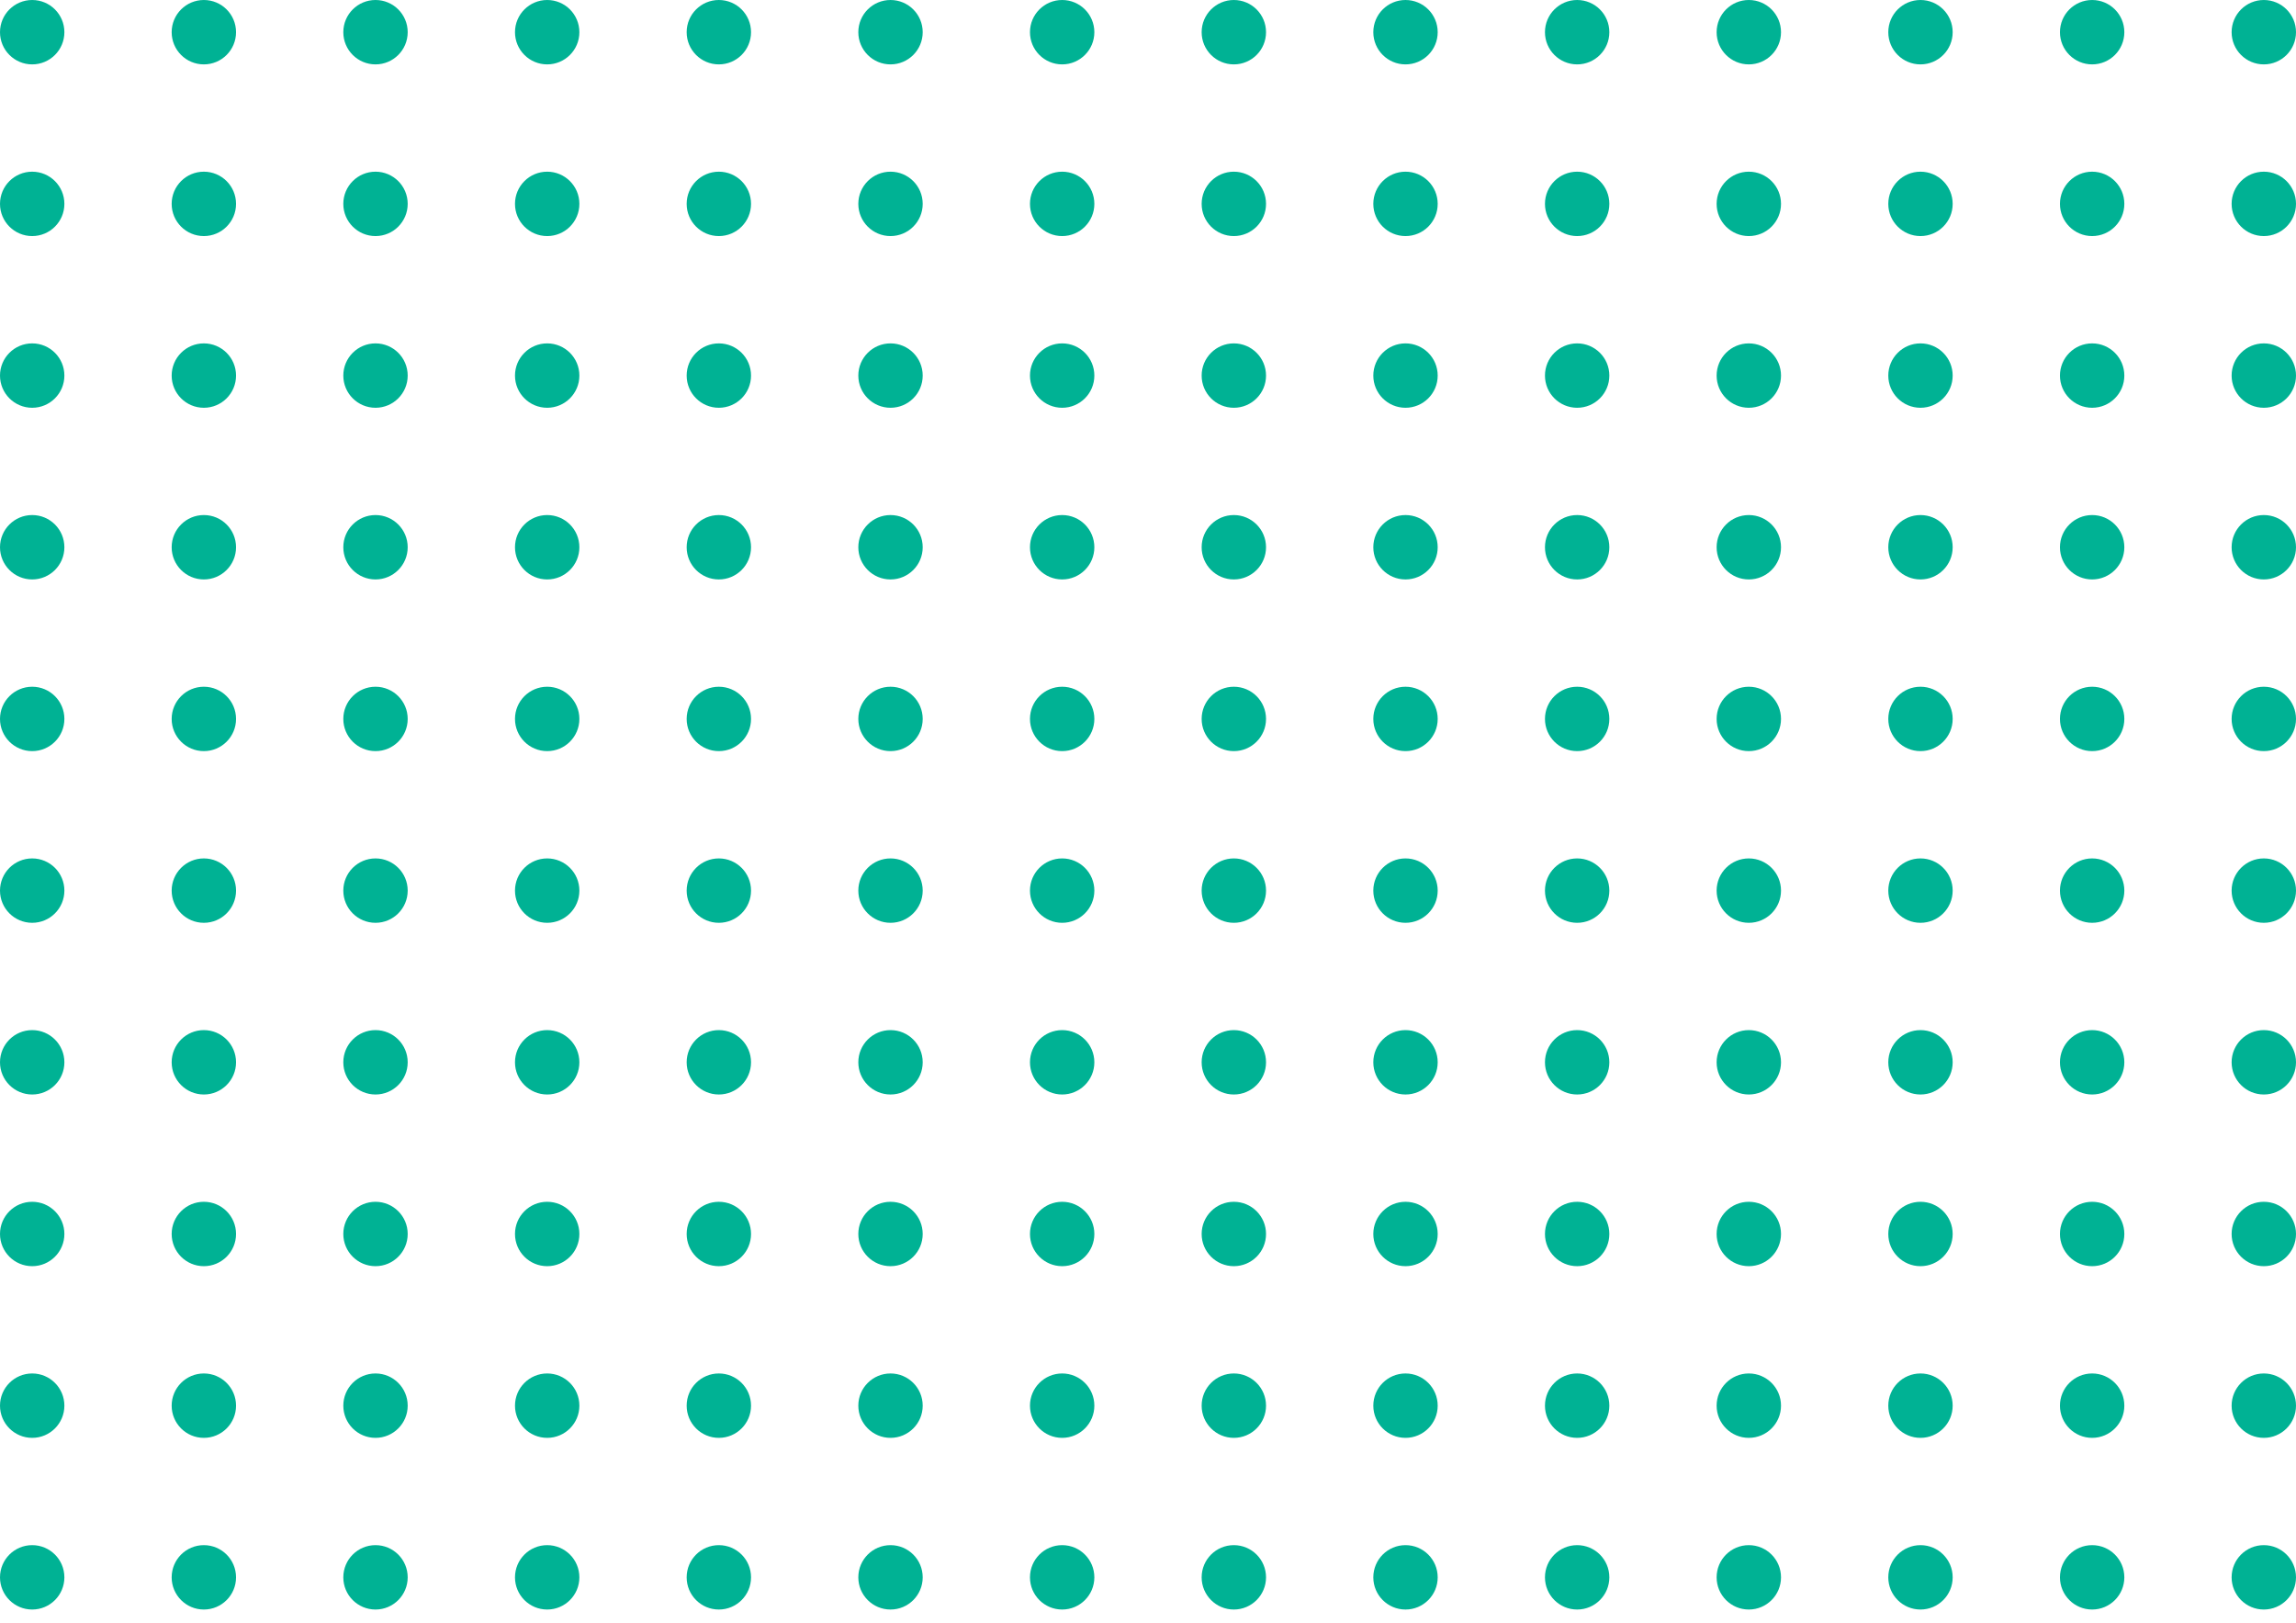 <svg width="150" height="106" viewBox="0 0 150 106" fill="none" xmlns="http://www.w3.org/2000/svg">
<circle cx="46.963" cy="2.103" r="2.103" fill="#00B294"/>
<circle cx="58.178" cy="2.103" r="2.103" fill="#00B294"/>
<circle cx="69.392" cy="2.103" r="2.103" fill="#00B294"/>
<circle cx="80.608" cy="2.103" r="2.103" fill="#00B294"/>
<circle cx="91.823" cy="2.103" r="2.103" fill="#00B294"/>
<circle cx="103.037" cy="2.103" r="2.103" fill="#00B294"/>
<circle cx="114.252" cy="2.103" r="2.103" fill="#00B294"/>
<circle cx="125.467" cy="2.103" r="2.103" fill="#00B294"/>
<circle cx="136.682" cy="2.103" r="2.103" fill="#00B294"/>
<circle cx="147.897" cy="2.103" r="2.103" fill="#00B294"/>
<circle cx="46.963" cy="13.318" r="2.103" fill="#00B294"/>
<circle cx="58.178" cy="13.318" r="2.103" fill="#00B294"/>
<circle cx="69.392" cy="13.318" r="2.103" fill="#00B294"/>
<circle cx="80.608" cy="13.318" r="2.103" fill="#00B294"/>
<circle cx="91.823" cy="13.318" r="2.103" fill="#00B294"/>
<circle cx="103.037" cy="13.318" r="2.103" fill="#00B294"/>
<circle cx="114.252" cy="13.318" r="2.103" fill="#00B294"/>
<circle cx="125.467" cy="13.318" r="2.103" fill="#00B294"/>
<circle cx="136.682" cy="13.318" r="2.103" fill="#00B294"/>
<circle cx="147.897" cy="13.318" r="2.103" fill="#00B294"/>
<circle cx="46.963" cy="24.534" r="2.103" fill="#00B294"/>
<circle cx="58.178" cy="24.534" r="2.103" fill="#00B294"/>
<circle cx="69.392" cy="24.534" r="2.103" fill="#00B294"/>
<circle cx="80.608" cy="24.534" r="2.103" fill="#00B294"/>
<circle cx="91.823" cy="24.534" r="2.103" fill="#00B294"/>
<circle cx="103.037" cy="24.534" r="2.103" fill="#00B294"/>
<circle cx="114.252" cy="24.534" r="2.103" fill="#00B294"/>
<circle cx="125.467" cy="24.534" r="2.103" fill="#00B294"/>
<circle cx="136.682" cy="24.534" r="2.103" fill="#00B294"/>
<circle cx="147.897" cy="24.534" r="2.103" fill="#00B294"/>
<circle cx="46.963" cy="35.748" r="2.103" fill="#00B294"/>
<circle cx="58.178" cy="35.748" r="2.103" fill="#00B294"/>
<circle cx="69.392" cy="35.748" r="2.103" fill="#00B294"/>
<circle cx="80.608" cy="35.748" r="2.103" fill="#00B294"/>
<circle cx="91.823" cy="35.748" r="2.103" fill="#00B294"/>
<circle cx="103.037" cy="35.748" r="2.103" fill="#00B294"/>
<circle cx="114.252" cy="35.748" r="2.103" fill="#00B294"/>
<circle cx="125.467" cy="35.748" r="2.103" fill="#00B294"/>
<circle cx="136.682" cy="35.748" r="2.103" fill="#00B294"/>
<circle cx="147.897" cy="35.748" r="2.103" fill="#00B294"/>
<circle cx="46.963" cy="46.963" r="2.103" fill="#00B294"/>
<circle cx="58.178" cy="46.963" r="2.103" fill="#00B294"/>
<circle cx="69.392" cy="46.963" r="2.103" fill="#00B294"/>
<circle cx="80.608" cy="46.963" r="2.103" fill="#00B294"/>
<circle cx="91.823" cy="46.963" r="2.103" fill="#00B294"/>
<circle cx="103.037" cy="46.963" r="2.103" fill="#00B294"/>
<circle cx="114.252" cy="46.963" r="2.103" fill="#00B294"/>
<circle cx="125.467" cy="46.963" r="2.103" fill="#00B294"/>
<circle cx="136.682" cy="46.963" r="2.103" fill="#00B294"/>
<circle cx="147.897" cy="46.963" r="2.103" fill="#00B294"/>
<circle cx="46.963" cy="58.178" r="2.103" fill="#00B294"/>
<circle cx="58.178" cy="58.178" r="2.103" fill="#00B294"/>
<circle cx="69.392" cy="58.178" r="2.103" fill="#00B294"/>
<circle cx="80.608" cy="58.178" r="2.103" fill="#00B294"/>
<circle cx="91.823" cy="58.178" r="2.103" fill="#00B294"/>
<circle cx="103.037" cy="58.178" r="2.103" fill="#00B294"/>
<circle cx="114.252" cy="58.178" r="2.103" fill="#00B294"/>
<circle cx="125.467" cy="58.178" r="2.103" fill="#00B294"/>
<circle cx="136.682" cy="58.178" r="2.103" fill="#00B294"/>
<circle cx="147.897" cy="58.178" r="2.103" fill="#00B294"/>
<circle cx="46.963" cy="69.393" r="2.103" fill="#00B294"/>
<circle cx="58.178" cy="69.393" r="2.103" fill="#00B294"/>
<circle cx="69.392" cy="69.393" r="2.103" fill="#00B294"/>
<circle cx="80.608" cy="69.393" r="2.103" fill="#00B294"/>
<circle cx="91.823" cy="69.393" r="2.103" fill="#00B294"/>
<circle cx="103.037" cy="69.393" r="2.103" fill="#00B294"/>
<circle cx="114.252" cy="69.393" r="2.103" fill="#00B294"/>
<circle cx="125.467" cy="69.393" r="2.103" fill="#00B294"/>
<circle cx="136.682" cy="69.393" r="2.103" fill="#00B294"/>
<circle cx="147.897" cy="69.393" r="2.103" fill="#00B294"/>
<circle cx="46.963" cy="80.608" r="2.103" fill="#00B294"/>
<circle cx="58.178" cy="80.608" r="2.103" fill="#00B294"/>
<circle cx="69.392" cy="80.608" r="2.103" fill="#00B294"/>
<circle cx="80.608" cy="80.608" r="2.103" fill="#00B294"/>
<circle cx="91.823" cy="80.608" r="2.103" fill="#00B294"/>
<circle cx="103.037" cy="80.608" r="2.103" fill="#00B294"/>
<circle cx="114.252" cy="80.608" r="2.103" fill="#00B294"/>
<circle cx="125.467" cy="80.608" r="2.103" fill="#00B294"/>
<circle cx="136.682" cy="80.608" r="2.103" fill="#00B294"/>
<circle cx="147.897" cy="80.608" r="2.103" fill="#00B294"/>
<circle cx="46.963" cy="91.823" r="2.103" fill="#00B294"/>
<circle cx="58.178" cy="91.823" r="2.103" fill="#00B294"/>
<circle cx="69.392" cy="91.823" r="2.103" fill="#00B294"/>
<circle cx="80.608" cy="91.823" r="2.103" fill="#00B294"/>
<circle cx="91.823" cy="91.823" r="2.103" fill="#00B294"/>
<circle cx="103.037" cy="91.823" r="2.103" fill="#00B294"/>
<circle cx="114.252" cy="91.823" r="2.103" fill="#00B294"/>
<circle cx="125.467" cy="91.823" r="2.103" fill="#00B294"/>
<circle cx="136.682" cy="91.823" r="2.103" fill="#00B294"/>
<circle cx="147.897" cy="91.823" r="2.103" fill="#00B294"/>
<circle cx="46.963" cy="103.037" r="2.103" fill="#00B294"/>
<circle cx="58.178" cy="103.037" r="2.103" fill="#00B294"/>
<circle cx="69.392" cy="103.037" r="2.103" fill="#00B294"/>
<circle cx="80.608" cy="103.037" r="2.103" fill="#00B294"/>
<circle cx="2.103" cy="2.103" r="2.103" fill="#00B294"/>
<circle cx="13.318" cy="2.103" r="2.103" fill="#00B294"/>
<circle cx="24.532" cy="2.103" r="2.103" fill="#00B294"/>
<circle cx="35.748" cy="2.103" r="2.103" fill="#00B294"/>
<circle cx="2.103" cy="13.318" r="2.103" fill="#00B294"/>
<circle cx="13.318" cy="13.318" r="2.103" fill="#00B294"/>
<circle cx="24.532" cy="13.318" r="2.103" fill="#00B294"/>
<circle cx="35.748" cy="13.318" r="2.103" fill="#00B294"/>
<circle cx="2.103" cy="24.534" r="2.103" fill="#00B294"/>
<circle cx="13.318" cy="24.534" r="2.103" fill="#00B294"/>
<circle cx="24.532" cy="24.534" r="2.103" fill="#00B294"/>
<circle cx="35.748" cy="24.534" r="2.103" fill="#00B294"/>
<circle cx="2.103" cy="35.748" r="2.103" fill="#00B294"/>
<circle cx="13.318" cy="35.748" r="2.103" fill="#00B294"/>
<circle cx="24.532" cy="35.748" r="2.103" fill="#00B294"/>
<circle cx="35.748" cy="35.748" r="2.103" fill="#00B294"/>
<circle cx="2.103" cy="46.963" r="2.103" fill="#00B294"/>
<circle cx="13.318" cy="46.963" r="2.103" fill="#00B294"/>
<circle cx="24.532" cy="46.963" r="2.103" fill="#00B294"/>
<circle cx="35.748" cy="46.963" r="2.103" fill="#00B294"/>
<circle cx="2.103" cy="58.178" r="2.103" fill="#00B294"/>
<circle cx="13.318" cy="58.178" r="2.103" fill="#00B294"/>
<circle cx="24.532" cy="58.178" r="2.103" fill="#00B294"/>
<circle cx="35.748" cy="58.178" r="2.103" fill="#00B294"/>
<circle cx="2.103" cy="69.393" r="2.103" fill="#00B294"/>
<circle cx="13.318" cy="69.393" r="2.103" fill="#00B294"/>
<circle cx="24.532" cy="69.393" r="2.103" fill="#00B294"/>
<circle cx="35.748" cy="69.393" r="2.103" fill="#00B294"/>
<circle cx="2.103" cy="80.608" r="2.103" fill="#00B294"/>
<circle cx="13.318" cy="80.608" r="2.103" fill="#00B294"/>
<circle cx="24.532" cy="80.608" r="2.103" fill="#00B294"/>
<circle cx="35.748" cy="80.608" r="2.103" fill="#00B294"/>
<circle cx="2.103" cy="91.823" r="2.103" fill="#00B294"/>
<circle cx="13.318" cy="91.823" r="2.103" fill="#00B294"/>
<circle cx="24.532" cy="91.823" r="2.103" fill="#00B294"/>
<circle cx="35.748" cy="91.823" r="2.103" fill="#00B294"/>
<circle cx="2.103" cy="103.037" r="2.103" fill="#00B294"/>
<circle cx="13.318" cy="103.037" r="2.103" fill="#00B294"/>
<circle cx="24.532" cy="103.037" r="2.103" fill="#00B294"/>
<circle cx="35.748" cy="103.037" r="2.103" fill="#00B294"/>
<circle cx="91.823" cy="103.037" r="2.103" fill="#00B294"/>
<circle cx="103.037" cy="103.037" r="2.103" fill="#00B294"/>
<circle cx="114.252" cy="103.037" r="2.103" fill="#00B294"/>
<circle cx="125.467" cy="103.037" r="2.103" fill="#00B294"/>
<circle cx="136.682" cy="103.037" r="2.103" fill="#00B294"/>
<circle cx="147.897" cy="103.037" r="2.103" fill="#00B294"/>
</svg>
